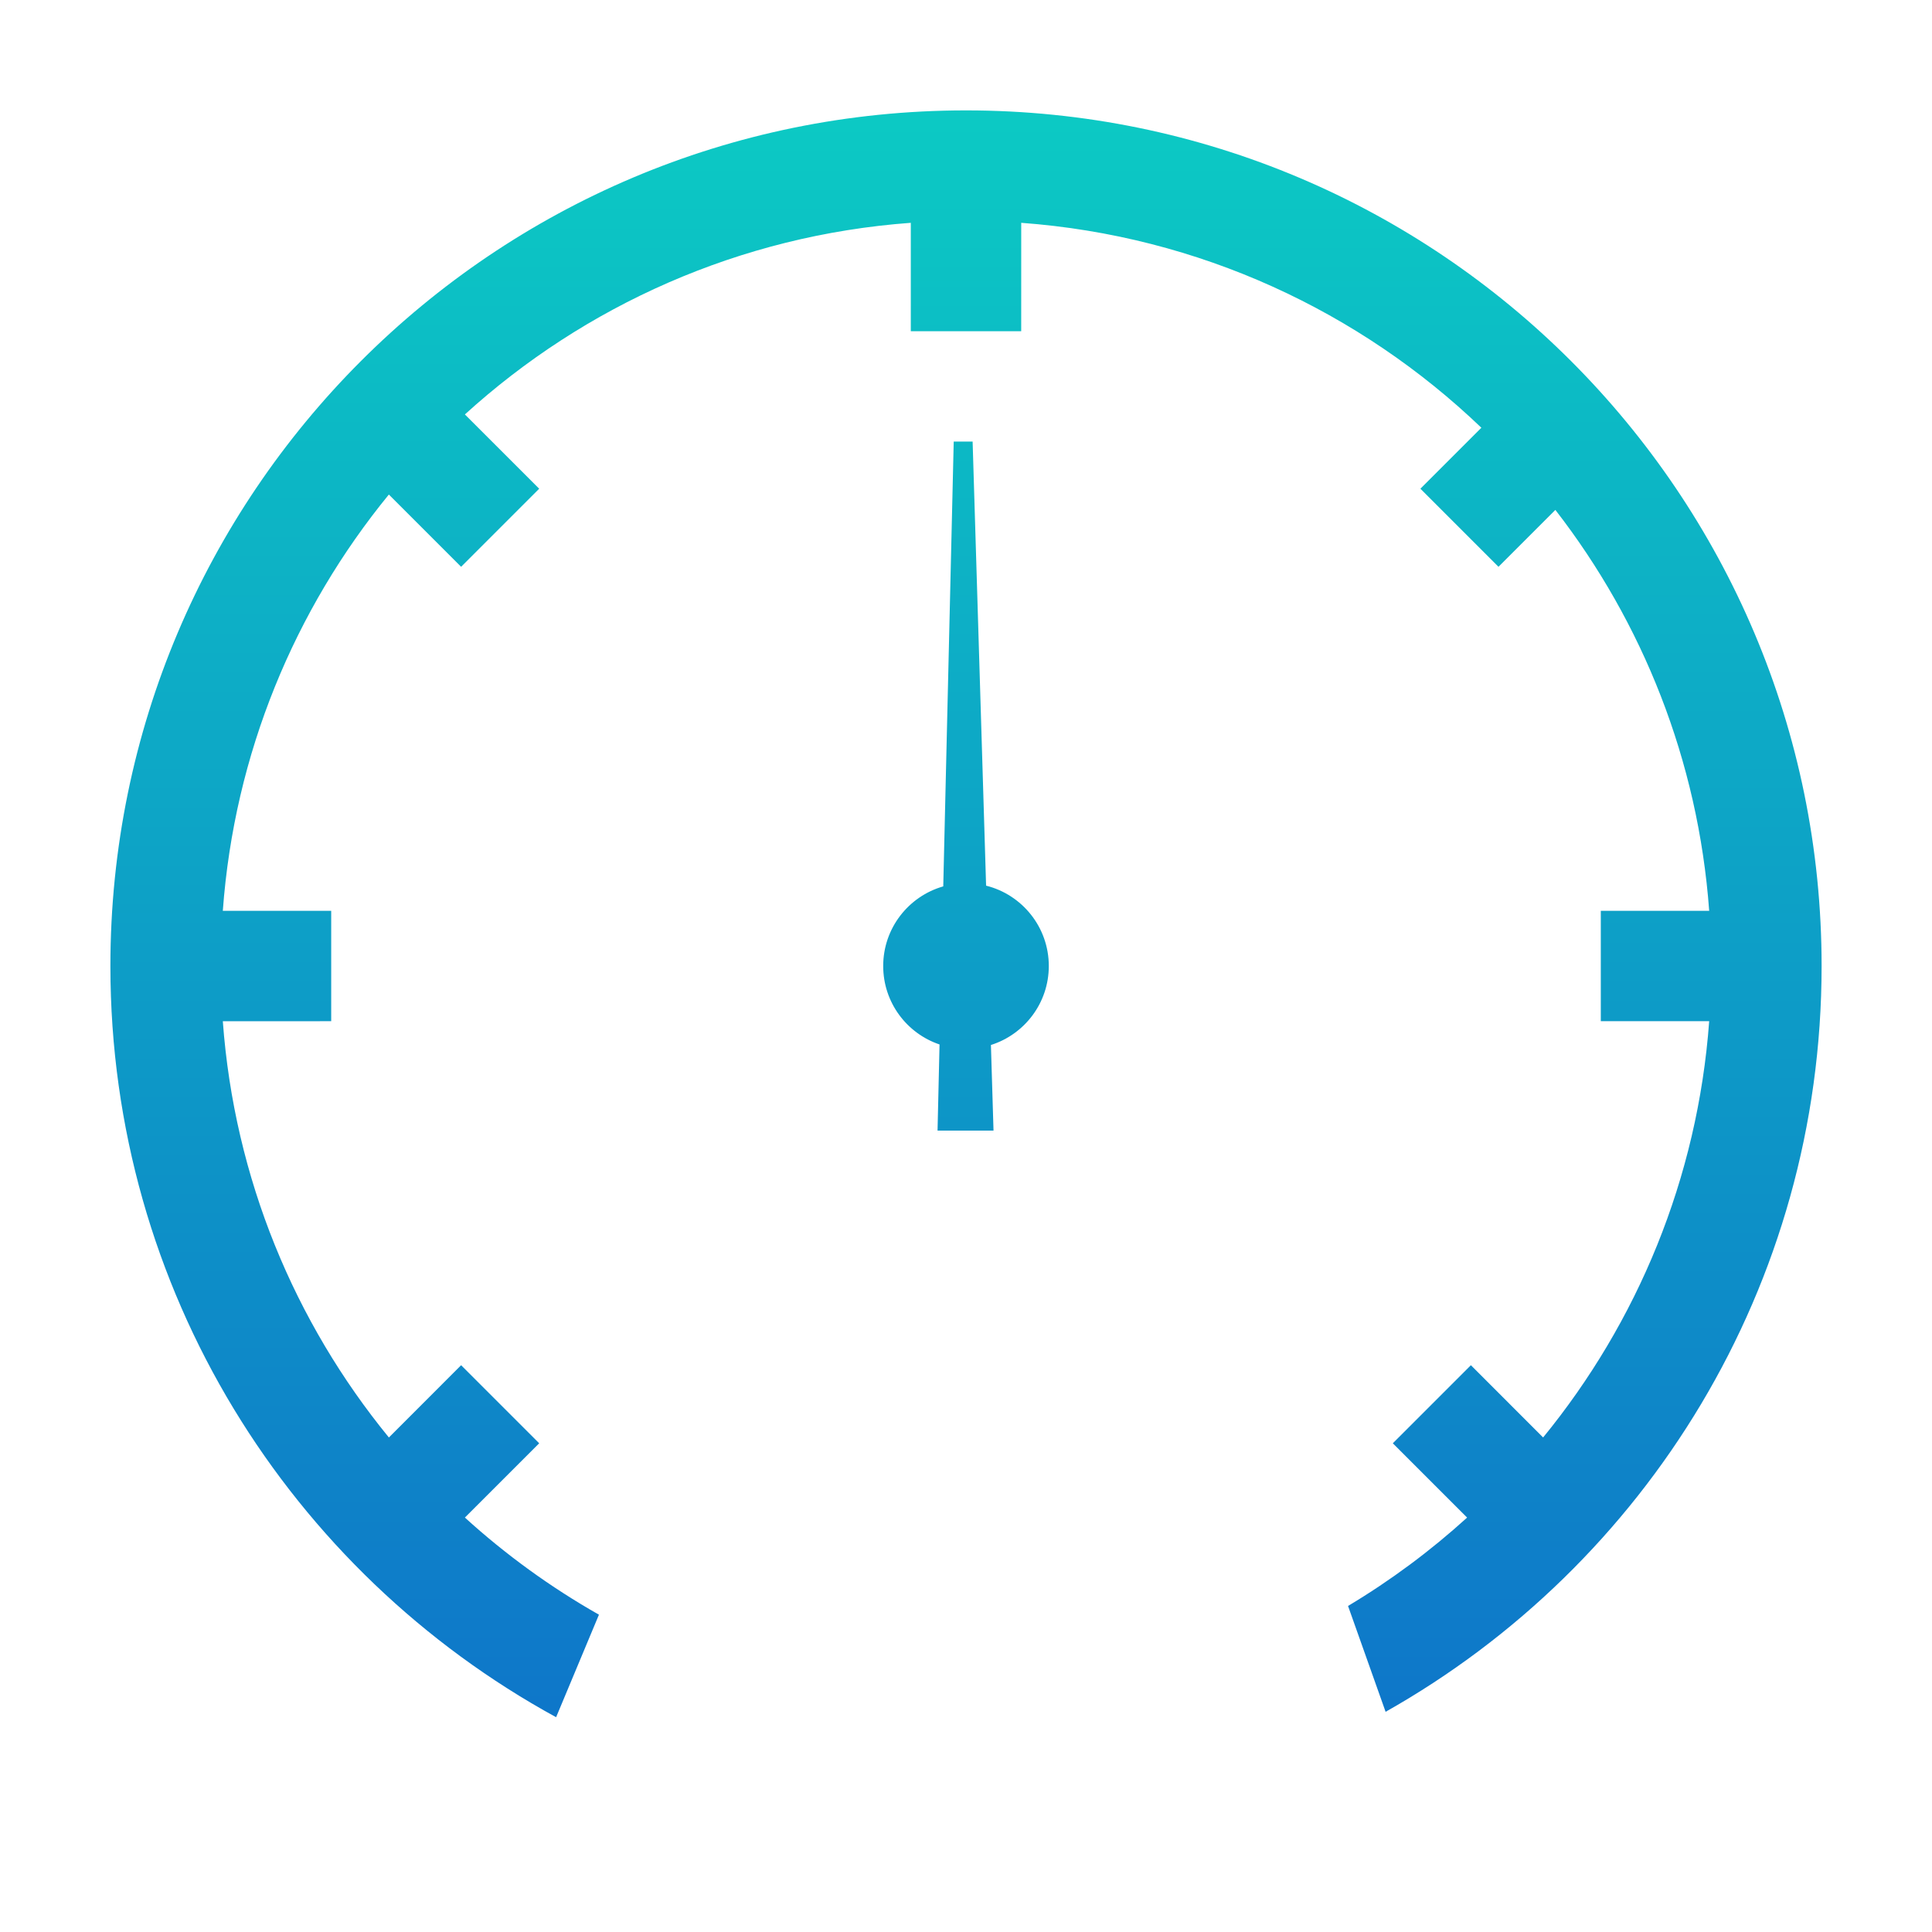 <svg xmlns="http://www.w3.org/2000/svg" xmlns:xlink="http://www.w3.org/1999/xlink" width="70" height="70" version="1.1" viewBox="0 0 70 70"><title>Circle Gauge</title><desc>Created with Sketch.</desc><defs><linearGradient id="linearGradient-1" x1="50%" x2="50%" y1="0%" y2="100%"><stop offset="0%" stop-color="#0CC9C4"/><stop offset="100%" stop-color="#0E77C9"/></linearGradient></defs><g id="Circle-Gauge" fill="none" fill-rule="evenodd" stroke="none" stroke-width="1"><path id="Combined-Shape" fill="url(#linearGradient-1)" fill-rule="nonzero" d="M35,4 C52.121,4 66,17.879 66,35 C66,46.597 59.632,56.706 50.203,62.022 L48.842,58.187 C50.386,57.263 51.831,56.189 53.156,54.985 L50.464,52.293 L53.293,49.464 L55.91,52.082 C59.321,47.912 61.509,42.702 61.927,37 L58,37 L58,33 L61.927,33 C61.528,27.549 59.511,22.548 56.354,18.475 L54.293,20.536 L51.464,17.707 L53.673,15.498 C49.274,11.285 43.452,8.546 37.001,8.073 L37,12 L33,12 L33,8.073 C26.798,8.527 21.178,11.076 16.844,15.016 L19.536,17.707 L16.707,20.536 L14.089,17.918 C10.678,22.089 8.49,27.299 8.073,33 L12,33 L12,37 L8.073,37.001 C8.491,42.703 10.679,47.912 14.09,52.083 L16.707,49.464 L19.536,52.293 L16.844,54.984 C18.322,56.328 19.951,57.511 21.701,58.503 L20.149,62.218 C10.526,56.956 4,46.74 4,35 C4,17.879 17.879,4 35,4 Z M35.24,16 L35.728,32.089 C37.033,32.414 38,33.594 38,35 C38,36.342 37.119,37.478 35.903,37.862 L35.997,40.964 L33.969,40.964 L34.041,37.843 C32.854,37.443 32,36.321 32,35 C32,33.629 32.92,32.473 34.176,32.115 L34.555,16 L35.24,16 Z"/></g></svg>